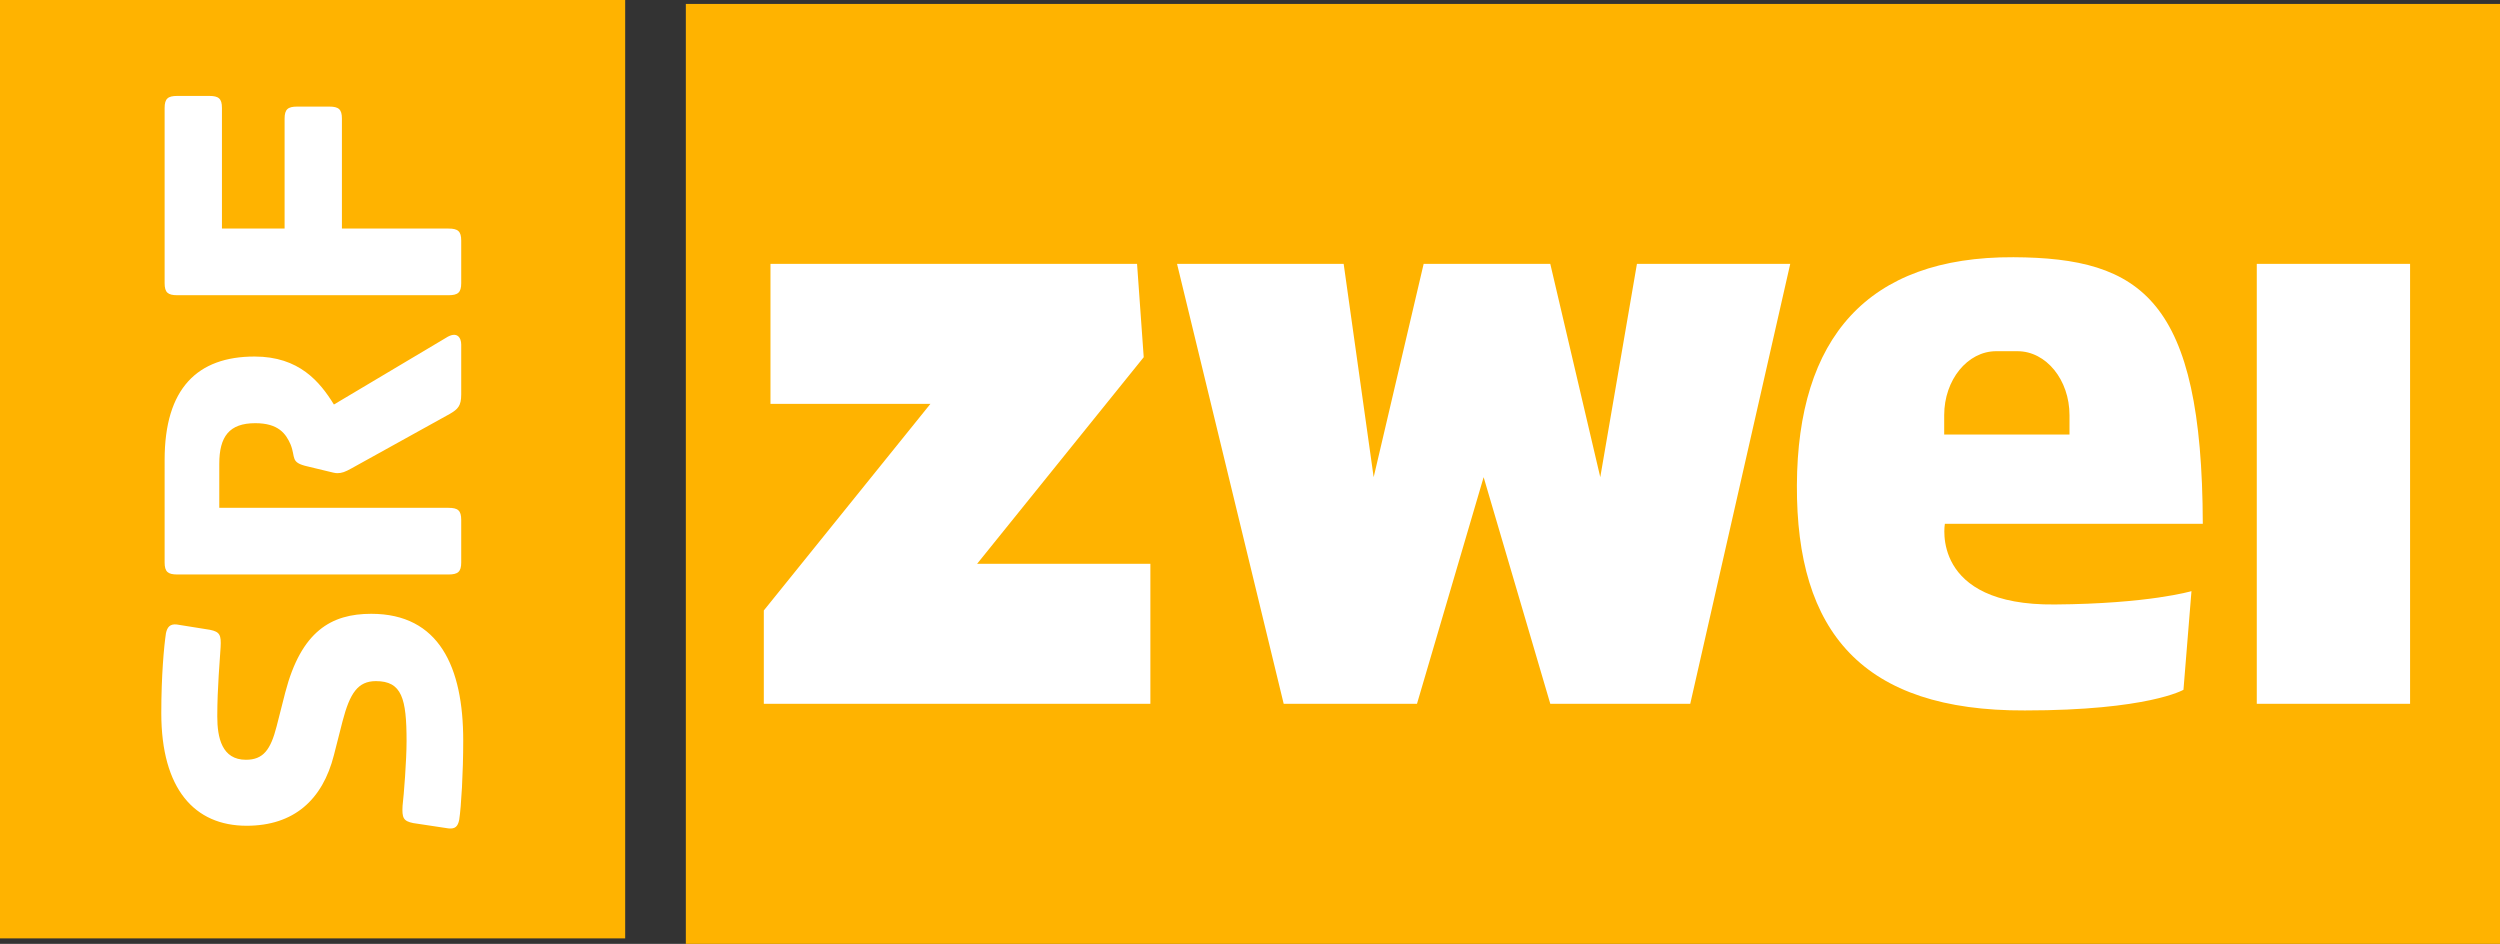 <?xml version="1.0" encoding="utf-8"?>
<!-- Generator: Adobe Illustrator 21.1.0, SVG Export Plug-In . SVG Version: 6.00 Build 0)  -->
<svg version="1.1"
	 id="svg2" inkscape:version="0.91 r13725" sodipodi:docname="Logo_SRF_2.svg" xmlns:cc="http://creativecommons.org/ns#" xmlns:dc="http://purl.org/dc/elements/1.1/" xmlns:inkscape="http://www.inkscape.org/namespaces/inkscape" xmlns:rdf="http://www.w3.org/1999/02/22-rdf-syntax-ns#" xmlns:sodipodi="http://sodipodi.sourceforge.net/DTD/sodipodi-0.dtd" xmlns:svg="http://www.w3.org/2000/svg"
	 xmlns="http://www.w3.org/2000/svg" xmlns:xlink="http://www.w3.org/1999/xlink" x="0px" y="0px" viewBox="0 0 512 193.3"
	 style="enable-background:new 0 0 512 193.3;" xml:space="preserve">
<rect x="0" y="0" width="512" height="193.3" fill="#333333" stroke="none"/>
<style type="text/css">
	.st0{fill:#FFB300;}
	.st1{fill:#FFFFFF;}
</style>
<sodipodi:namedview  bordercolor="#666666" borderopacity="1" fit-margin-bottom="0" fit-margin-left="0" fit-margin-right="0" fit-margin-top="0" gridtolerance="10" guidetolerance="10" id="namedview3021" inkscape:current-layer="svg2" inkscape:cx="55.325279" inkscape:cy="32.951607" inkscape:guide-bbox="true" inkscape:pageopacity="0" inkscape:pageshadow="2" inkscape:window-height="855" inkscape:window-maximized="0" inkscape:window-width="1576" inkscape:window-x="81" inkscape:window-y="39" inkscape:zoom="0.98268024" objecttolerance="10" pagecolor="#ffffff" showgrid="false" showguides="true">
	</sodipodi:namedview>
<g id="g4323" transform="matrix(1.365,0,0,1.365,0,48.721)">
	<path id="path688-1" inkscape:connector-curvature="0" class="st0" d="M93.8,105.1V-35.7H0v140.8H93.8z"/>
	<path id="path692" inkscape:connector-curvature="0" class="st1" d="M24.2,71.3c0,11.4,5,16.9,12.8,16.9c7.1,0,11.4-3.9,13.1-10.6
		l1.3-5.1c1.1-4.2,2.3-6,5-6c3.9,0,4.6,2.6,4.6,9c0,2.9-0.4,8-0.6,9.7c-0.1,1.8,0.1,2.3,1.6,2.6l5.3,0.8c1,0.1,1.4-0.3,1.6-1.3
		c0.3-2,0.6-7,0.6-11.9c0-11-3.6-19-13.8-19c-6,0-10.5,2.6-12.9,11.8l-1.3,5.1c-0.9,3.5-2,5-4.6,5c-3.6,0-4.3-3.3-4.3-6.5
		c0-4.3,0.4-8.6,0.5-10.4c0.1-1.8-0.1-2.3-1.6-2.6L26.5,58c-1-0.1-1.4,0.4-1.6,1.3C24.6,61.3,24.2,65.7,24.2,71.3L24.2,71.3z
		 M24.7,48.7c0,1.4,0.5,1.8,1.9,1.8h40.7c1.4,0,1.9-0.4,1.9-1.8v-6.4c0-1.4-0.5-1.8-1.9-1.8H32.9v-6.6c0-4.1,1.5-6.1,5.4-6.1
		c3.5,0,4.6,1.6,5.3,3.2c0.8,2-0.1,2.7,2.6,3.3l2.9,0.7c0.8,0.2,1.2,0.3,1.5,0.3c0.7,0,1.2-0.2,2.1-0.7l14.8-8.2
		c1.2-0.7,1.7-1.2,1.7-2.9v-7.5c0-1-0.6-2.1-2.3-1L50.1,25c-2.1-3.4-5.2-7.2-11.9-7.2c-8.6,0-13.5,4.8-13.5,15.5
		C24.7,33.3,24.7,48.7,24.7,48.7z M24.7,6.8c0,1.4,0.5,1.8,1.9,1.8h40.7c1.4,0,1.9-0.4,1.9-1.8V0.4c0-1.4-0.5-1.8-1.9-1.8H51.3
		v-16.5c0-1.4-0.5-1.8-1.9-1.8h-4.8c-1.4,0-1.9,0.4-1.9,1.8v16.5h-9.4v-18.1c0-1.4-0.5-1.8-1.9-1.8h-4.8c-1.4,0-1.9,0.4-1.9,1.8
		C24.7-19.5,24.7,6.8,24.7,6.8z"/>
	<path id="path688" inkscape:connector-curvature="0" sodipodi:nodetypes="ccccc" class="st0" d="M102.9-35.1v141.1h272.3V-35.1
		H102.9z"/>
	
		<path id="path3006" inkscape:connector-curvature="0" sodipodi:nodetypes="ccsssccsccsccccccccccccccccccccccccccccccssscc" class="st1" d="
		M302.1,2.9c-22-0.1-32.4,12.2-32.5,34.2s9.8,33.9,34.2,33.8c18.5,0,23.8-3.1,23.8-3.1l1.2-14.8c0,0-6.4,1.9-20.5,2
		c-18.7,0.2-16.5-12.1-16.5-12.1h38.7C330.4,9.2,321.3,3,302.1,2.9z M115.6,3.9v21h24l-25,31v14h58v-21h-26l25-31l-1-14L115.6,3.9z
		 M176.6,3.9l16,66h20l10-34l10,34h21l15-66h-23l-5.5,32l-7.5-32h-19l-7.5,32l-4.5-32L176.6,3.9z M338.6,3.9v66h23v-66L338.6,3.9z
		 M299.5,17h3.2c4.3,0,7.8,4.3,7.8,9.6v2.9h-18.8v-2.9C291.7,21.3,295.2,17,299.5,17z"/>
</g>
</svg>
